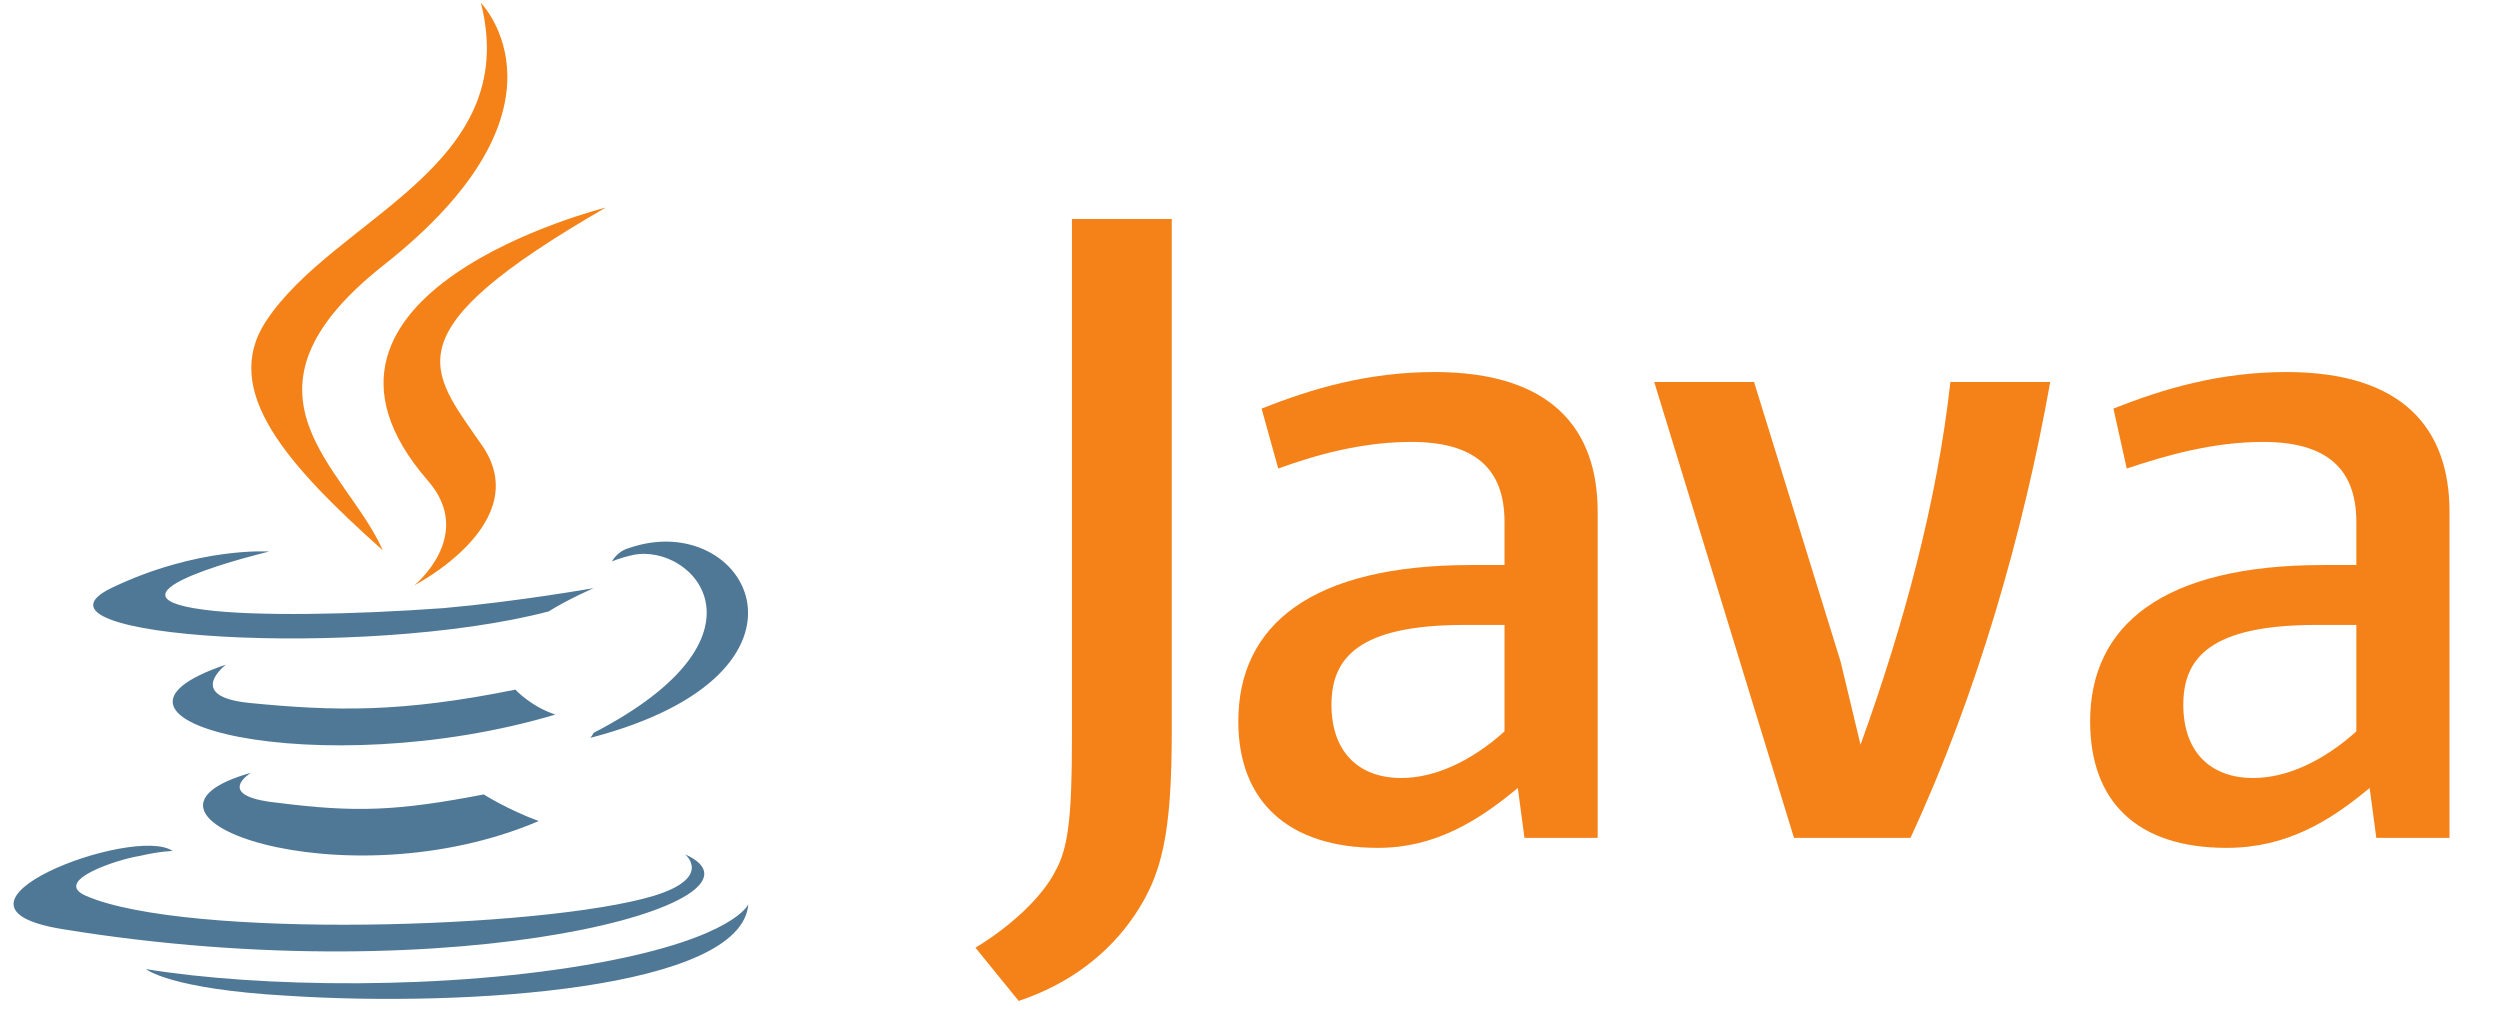 <?xml version="1.0" encoding="UTF-8" standalone="no"?>
<svg
   xmlns:svg="http://www.w3.org/2000/svg"
   xmlns="http://www.w3.org/2000/svg"
   width="390"
   height="160"
   version="1.0">
  <path transform="translate(150,-300)"
    d="M 99.237,430.71 L 99.237,379.84 C 99.237,366.863 91.97,358.039 73.802,358.039 C 63.42,358.039 54.596,360.634 46.809,363.748 L 49.405,373.092 C 55.115,371.015 62.382,368.939 70.168,368.939 C 80.031,368.939 84.703,373.092 84.703,381.397 L 84.703,388.145 L 79.512,388.145 C 54.596,388.145 43.176,397.489 43.176,412.542 C 43.176,425 50.962,432.267 64.977,432.267 C 73.802,432.267 80.55,428.115 86.779,422.924 L 87.817,430.71 L 99.237,430.71 L 99.237,430.71 z M 84.703,414.099 C 79.512,418.771 73.802,421.367 68.611,421.367 C 61.863,421.367 57.711,417.214 57.711,409.947 C 57.711,402.68 61.863,397.489 78.474,397.489 L 84.703,397.489 L 84.703,414.099 L 84.703,414.099 z M 148.031,430.71 L 129.863,430.71 L 108.061,359.596 L 123.634,359.596 L 137.13,403.199 L 140.244,416.176 C 146.993,397.489 152.184,378.282 154.26,359.596 L 169.833,359.596 C 165.68,382.955 158.413,408.389 148.031,430.71 L 148.031,430.71 z M 232.123,430.71 L 232.123,379.84 C 232.123,366.863 224.855,358.039 206.687,358.039 C 196.305,358.039 187.481,360.634 179.695,363.748 L 181.771,373.092 C 188,371.015 195.267,368.939 203.054,368.939 C 212.916,368.939 217.588,373.092 217.588,381.397 L 217.588,388.145 L 212.397,388.145 C 187.481,388.145 176.061,397.489 176.061,412.542 C 176.061,425 183.329,432.267 197.344,432.267 C 206.687,432.267 213.436,428.115 219.665,422.924 L 220.703,430.71 L 232.123,430.71 L 232.123,430.71 z M 217.588,414.099 C 212.397,418.771 206.687,421.367 201.496,421.367 C 194.748,421.367 190.596,417.214 190.596,409.947 C 190.596,402.68 194.748,397.489 211.359,397.489 L 217.588,397.489 L 217.588,414.099 L 217.588,414.099 z M 27.084,442.649 C 22.931,448.878 16.702,453.55 8.916,456.145 L 2.168,447.84 C 7.359,444.725 12.55,440.054 14.626,435.901 C 16.702,432.268 17.222,427.076 17.222,415.138 L 17.222,334.161 L 32.794,334.161 L 32.794,414.1 C 32.794,430.191 31.237,436.42 27.084,442.649 L 27.084,442.649 z "
    style="fill:#f58219" 
  />
  <g
     transform="scale(0.5,0.5) translate(-150,-439)">
    <path
       d="M 228.274,680.114 C 228.274,680.114 216.335,687.382 236.579,689.458 C 260.976,692.572 273.953,692.054 300.945,686.863 C 300.945,686.863 308.213,691.534 318.075,695.168 C 257.342,721.122 180.518,693.61 228.274,680.115 L 228.274,680.114 z M 220.488,646.374 C 220.488,646.374 207.511,656.237 227.755,658.313 C 254.228,660.909 274.992,661.427 310.808,654.16 C 310.808,654.16 315.48,659.351 323.266,661.947 C 250.075,683.748 168.06,664.023 220.488,646.374 L 220.488,646.374 z M 363.755,705.55 C 363.755,705.55 372.579,712.817 353.892,718.527 C 319.113,728.908 208.029,732.023 176.884,718.527 C 165.983,713.855 186.747,707.107 193.494,706.069 C 200.243,704.512 203.876,704.512 203.876,704.512 C 191.938,696.206 124.457,721.641 169.617,728.908 C 293.678,749.153 395.938,720.084 363.754,705.55 L 363.755,705.55 z M 233.984,611.076 C 233.984,611.076 177.404,624.573 213.74,629.244 C 229.312,631.32 259.938,630.802 288.488,628.725 C 311.846,626.649 335.205,622.496 335.205,622.496 C 335.205,622.496 326.9,626.13 321.19,629.764 C 263.572,644.817 153.007,638.069 184.671,622.496 C 211.663,609.519 233.983,611.077 233.983,611.077 L 233.984,611.076 z M 335.206,667.656 C 393.343,637.549 366.351,608.481 347.663,612.115 C 342.992,613.153 340.915,614.191 340.915,614.191 C 340.915,614.191 342.473,611.077 346.106,610.038 C 382.961,597.061 412.03,648.969 334.168,669.214 C 334.168,669.214 334.686,668.695 335.206,667.656 L 335.206,667.656 z M 239.694,749.672 C 295.755,753.305 381.404,747.595 383.48,721.122 C 383.48,721.122 379.327,731.504 337.282,739.29 C 289.526,748.115 230.351,747.076 195.572,741.366 C 195.572,741.366 202.839,747.595 239.694,749.672 L 239.694,749.672 z "
       style="fill:#4e7896" />
    <a
       transform="translate(-81,63)">
      <path
         style="fill:#f58219"
         d="M 381.051,376.922 C 381.051,376.922 413.234,409.624 350.425,458.937 C 300.073,498.906 339.005,521.746 350.425,547.7 C 320.837,521.227 299.554,497.868 314.089,476.066 C 335.371,443.883 394.028,428.311 381.051,376.922 L 381.051,376.922 z M 364.44,525.899 C 379.493,543.029 360.287,558.601 360.287,558.601 C 360.287,558.601 398.699,538.876 381.051,514.479 C 364.959,491.12 352.501,479.701 419.982,440.769 C 419.982,440.769 313.57,467.243 364.44,525.899 L 364.44,525.899 z " />
    </a>
  </g>
</svg>
